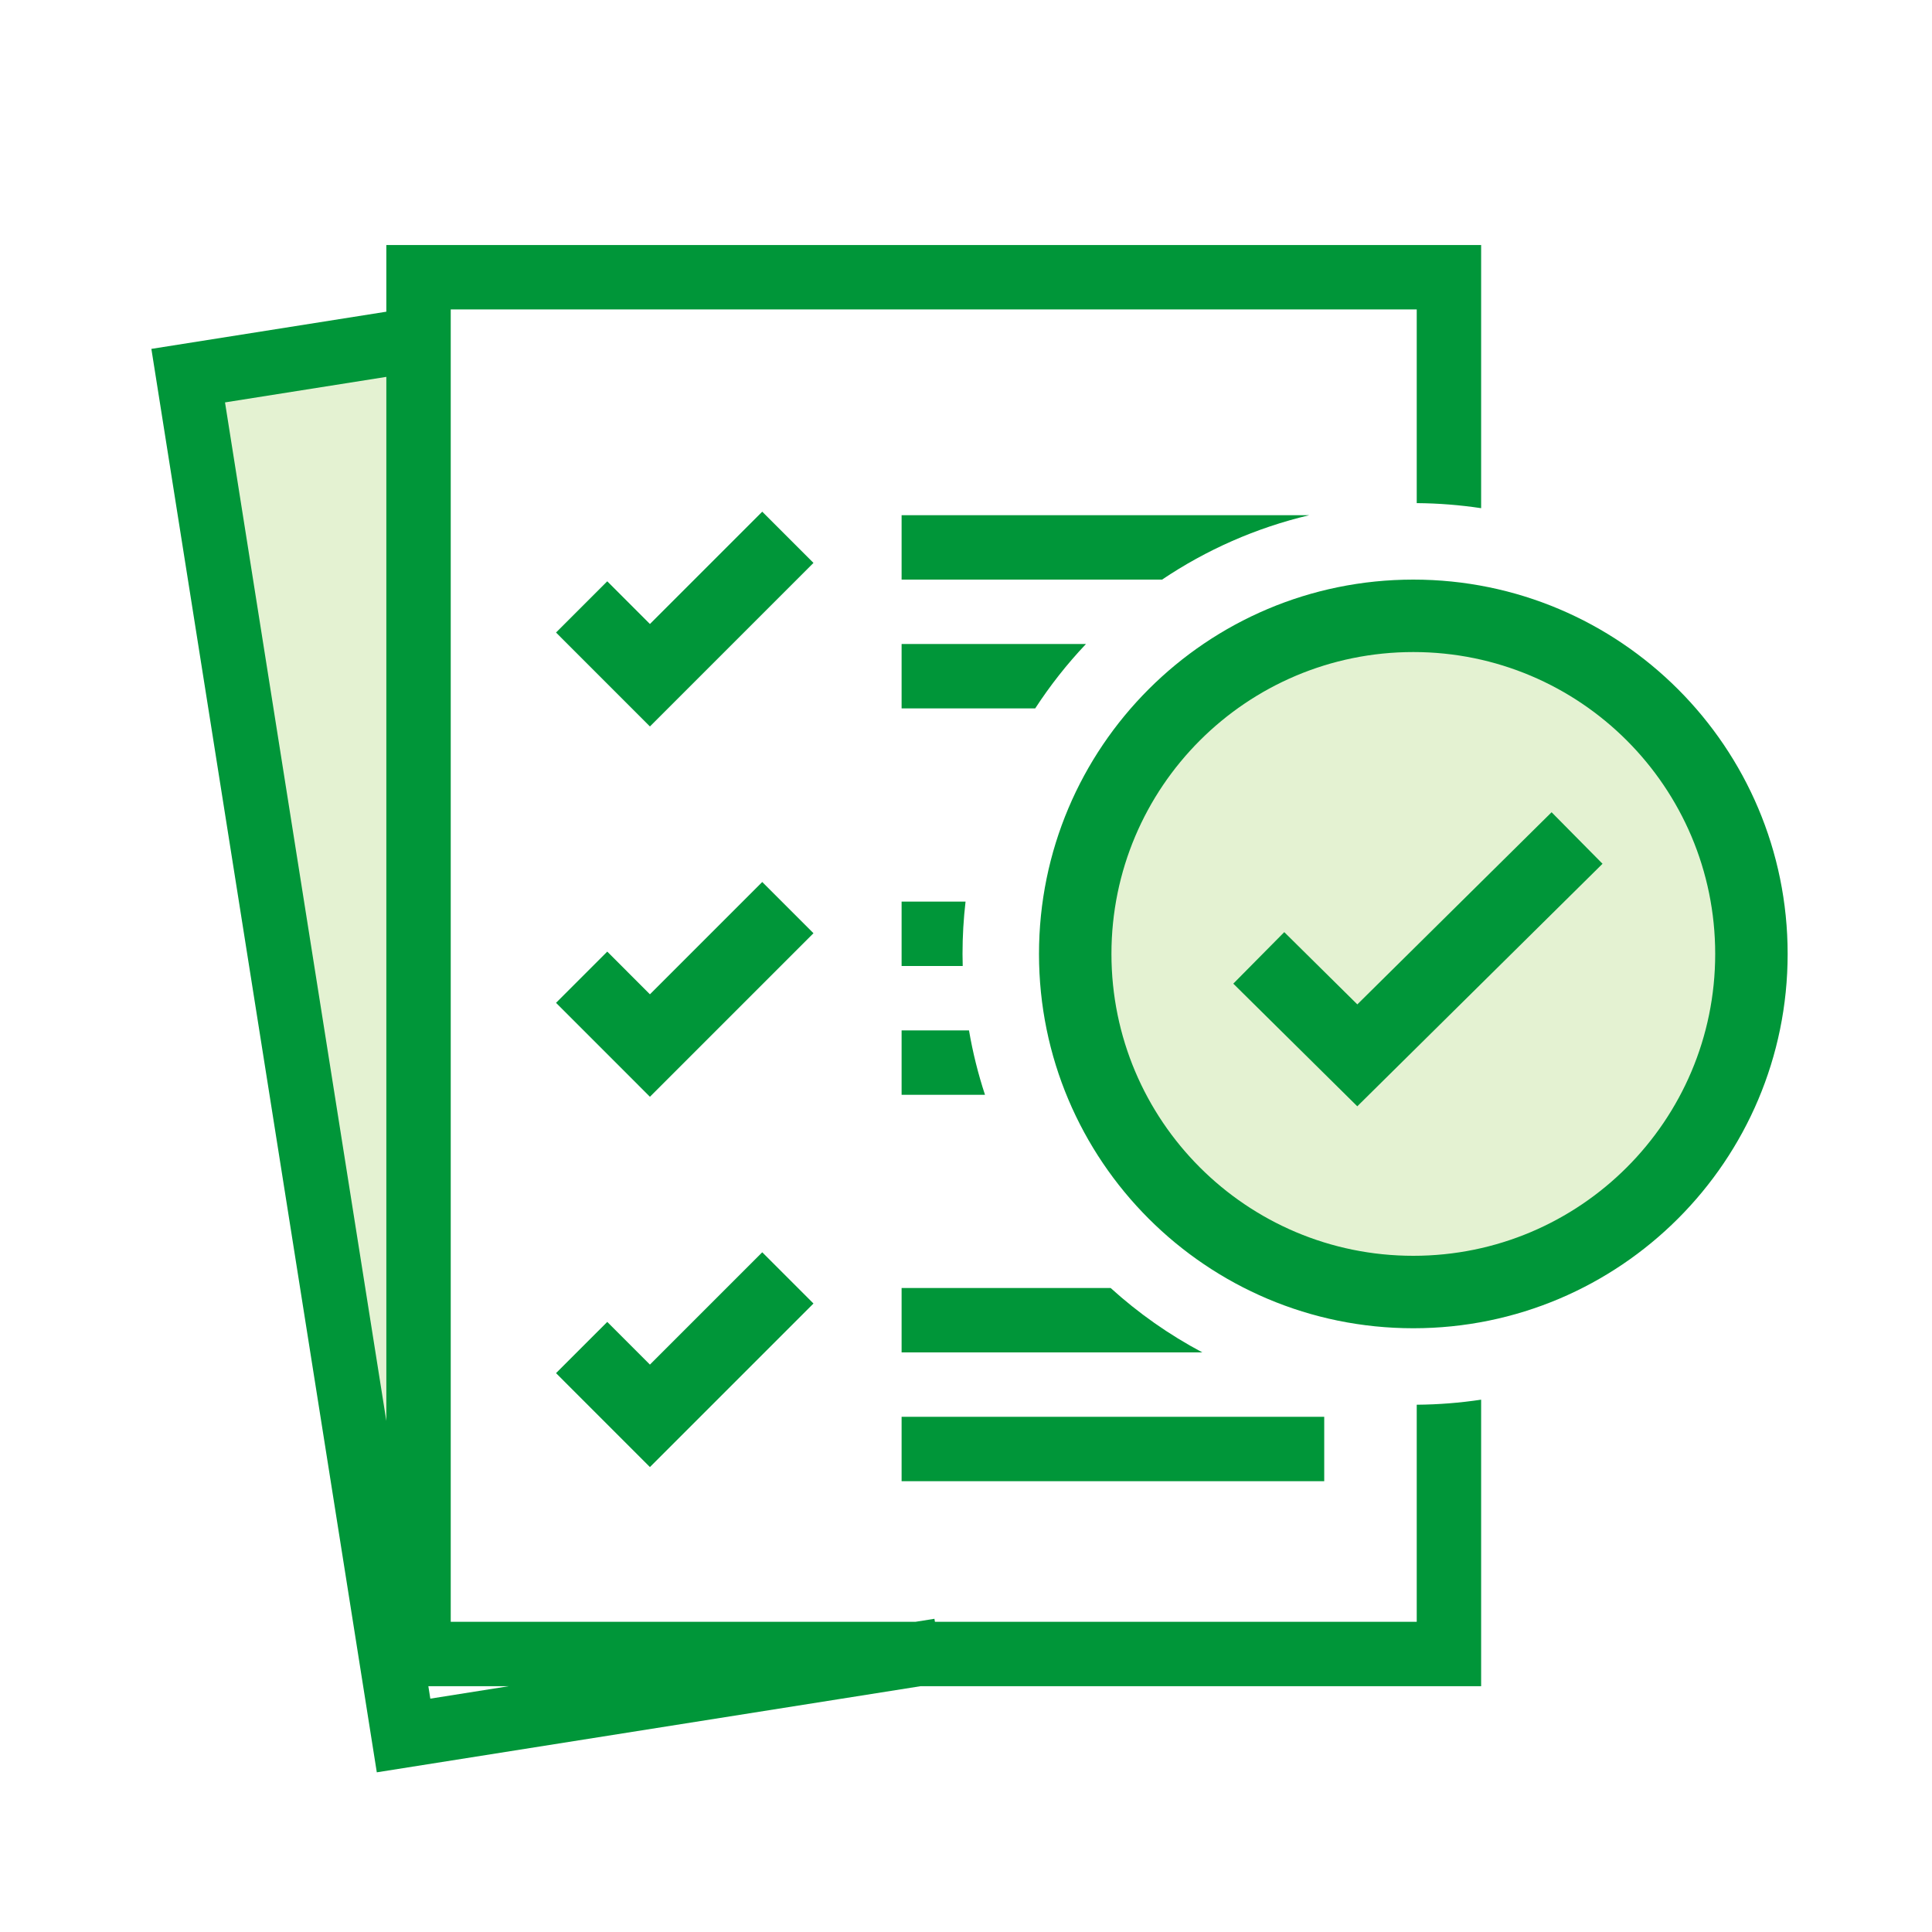 <svg width="60" height="60" viewBox="0 0 60 60" fill="none" xmlns="http://www.w3.org/2000/svg">
<g id="npi-document-checklist-tick">
<rect width="60" height="60" fill="white"/>
<g id="Group">
<path id="Path" d="M12.822 10.979L6.216 12.144L13.226 51.601L12.822 10.979Z" fill="#E4F2D2"/>
<path id="Combined Shape" fill-rule="evenodd" clip-rule="evenodd" d="M18.859 18.053L17.268 19.644L20.184 22.561L25.263 17.482L23.672 15.891L20.184 19.379L18.859 18.053ZM18.859 29.553L17.268 31.144L20.184 34.061L25.263 28.982L23.672 27.391L20.184 30.879L18.859 29.553ZM17.268 42.644L18.859 41.053L20.184 42.379L23.672 38.891L25.263 40.482L20.184 45.561L17.268 42.644Z" fill="#009639"/>
<circle id="Oval" cx="43.893" cy="29.625" r="10.5" fill="#E4F2D2"/>
<path id="Combined Shape_2" fill-rule="evenodd" clip-rule="evenodd" d="M45.998 15.782V7.61H11.998V9.68L4.701 10.835L11.702 55.041L28.585 52.367H45.998V43.468C45.345 43.566 44.677 43.62 43.998 43.625L43.998 50.367H29.035L29.02 50.273L28.429 50.367H13.998V9.61H43.998L43.998 15.625C44.677 15.63 45.345 15.684 45.998 15.782ZM40.66 16H28V18H36.089C37.46 17.078 39.003 16.392 40.66 16ZM33.726 20H28V22H32.149C32.614 21.286 33.142 20.616 33.726 20ZM29.986 28H28V30H29.898C29.894 29.875 29.892 29.75 29.892 29.625C29.892 29.075 29.924 28.533 29.986 28ZM30.093 32H28V34H30.59C30.377 33.353 30.21 32.685 30.093 32ZM34.492 40H28V42H37.34C36.307 41.452 35.351 40.779 34.492 40ZM11.998 44.129V11.704L6.988 12.497L11.998 44.129ZM13.364 52.753L13.303 52.367H15.797L13.364 52.753ZM41.125 44V46H28V44H41.125ZM39.884 28.948L38.301 30.548L42.152 34.357L49.768 26.825L48.186 25.225L42.153 31.192L39.884 28.948ZM43.892 41.25C50.313 41.25 55.517 36.045 55.517 29.625C55.517 23.205 50.313 18 43.892 18C37.472 18 32.267 23.205 32.267 29.625C32.267 36.045 37.472 41.25 43.892 41.25ZM43.892 39C38.715 39 34.517 34.803 34.517 29.625C34.517 24.447 38.715 20.25 43.892 20.25C49.07 20.25 53.267 24.447 53.267 29.625C53.267 34.803 49.07 39 43.892 39Z" fill="#009639"/>
</g>
</g>
</svg>
